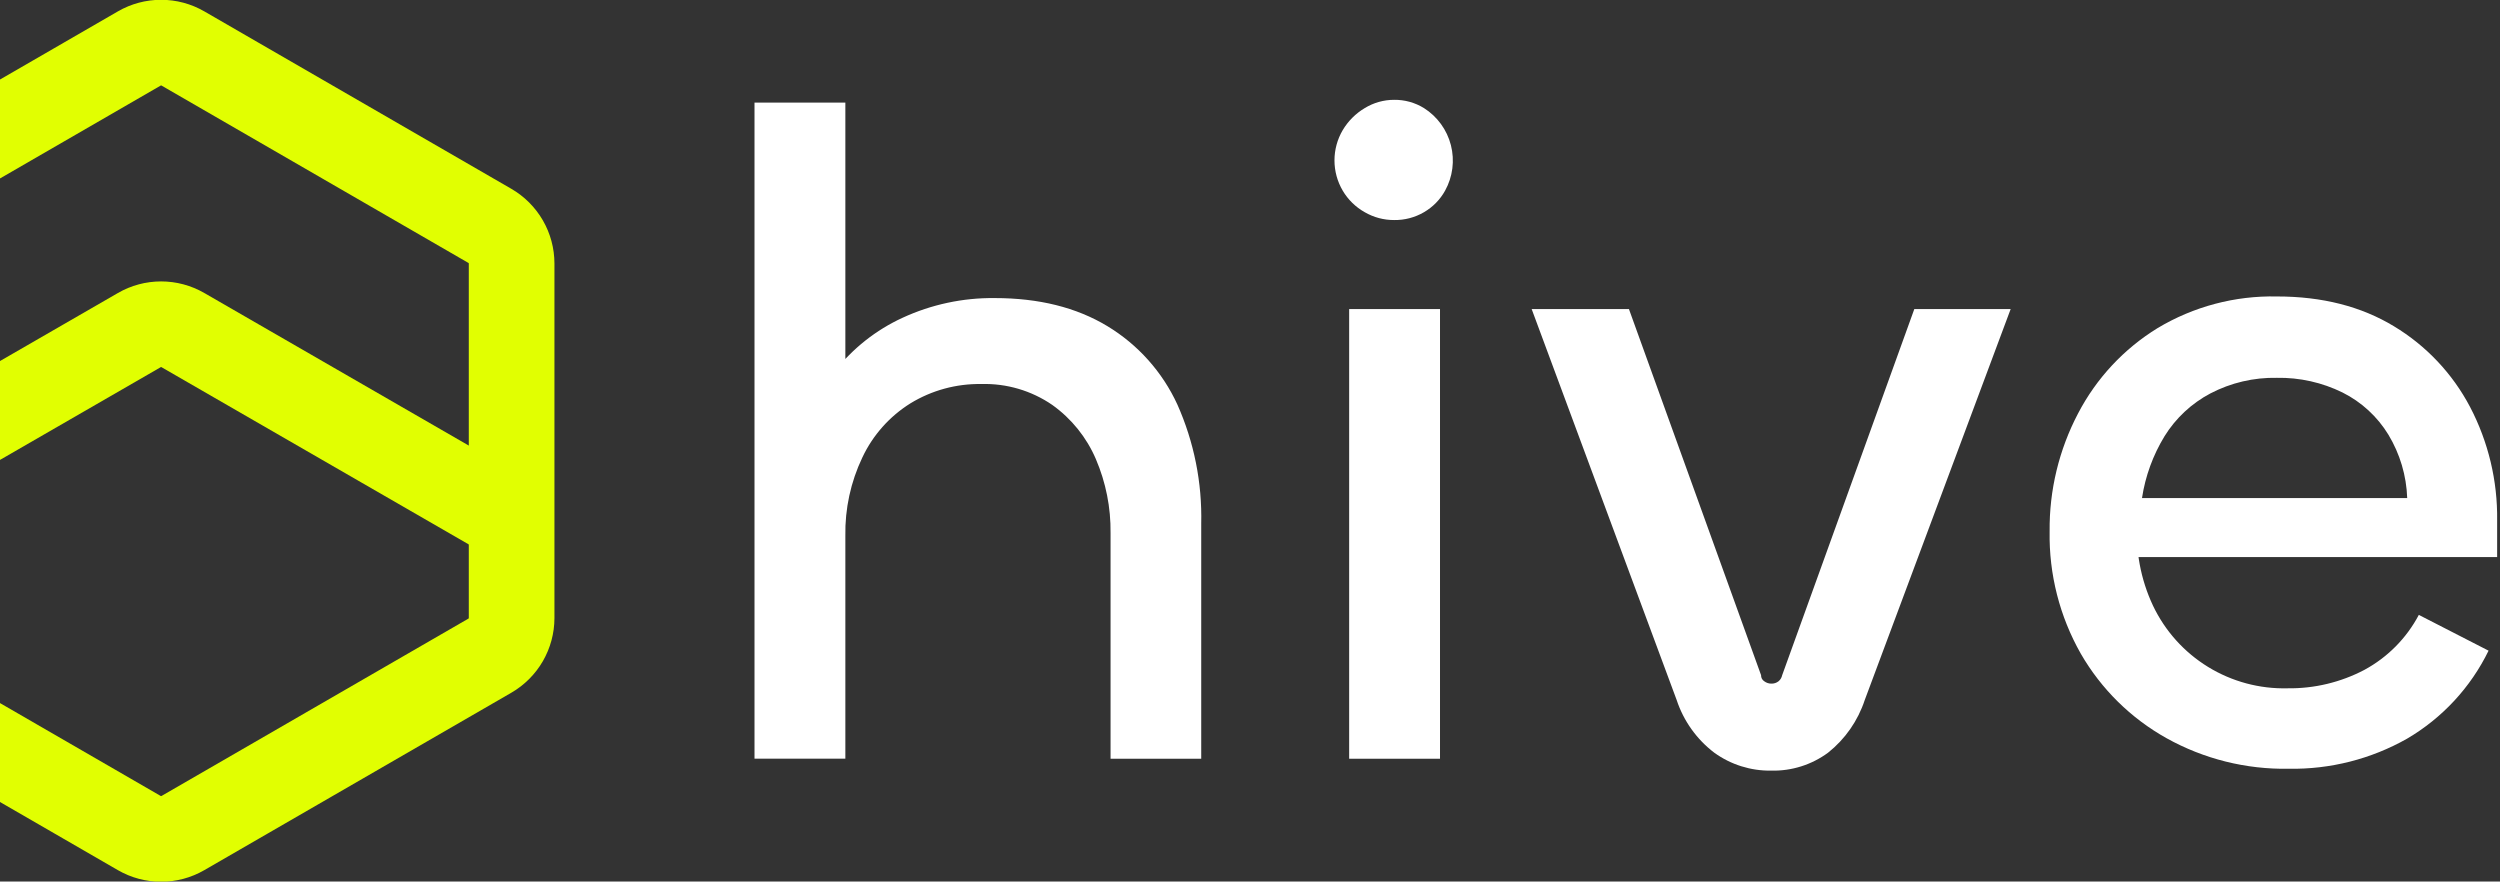 <svg width="743" height="262" viewBox="0 0 743 262" fill="none" xmlns="http://www.w3.org/2000/svg">
<rect x="0" y="0" width="743" height="262" fill="#333333" stroke="none"/>
<g clip-path="url(#clip0_2669_483)">
<path d="M251.24 225.479H224.24L224.24 30.497L251.24 30.497L251.24 132.497H238.967C239.892 124.433 243.039 116.785 248.058 110.406C253.412 103.548 260.333 98.073 268.24 94.442C276.825 90.48 286.185 88.48 295.64 88.588C308.731 88.588 319.87 91.358 329.058 96.897C338.192 102.405 345.458 110.533 349.913 120.224C354.877 131.37 357.299 143.481 357.003 155.679V225.497H330.058V158.406C330.148 150.861 328.662 143.38 325.694 136.443C322.934 129.995 318.456 124.429 312.749 120.352C306.54 116.085 299.134 113.907 291.603 114.133C284.203 114.019 276.921 116.005 270.603 119.861C264.385 123.736 259.416 129.323 256.294 135.952C252.826 143.231 251.096 151.217 251.24 159.279V225.479Z" fill="white"/>
<path d="M414.332 65.397C411.268 65.41 408.256 64.606 405.605 63.069C402.895 61.553 400.637 59.344 399.06 56.669C397.453 53.942 396.605 50.835 396.605 47.669C396.605 44.504 397.453 41.396 399.06 38.669C400.662 35.976 402.912 33.726 405.605 32.124C408.232 30.516 411.252 29.667 414.332 29.669C417.463 29.629 420.54 30.48 423.205 32.124C427.182 34.645 430.046 38.59 431.212 43.152C432.378 47.714 431.757 52.549 429.478 56.669C428.003 59.33 425.836 61.542 423.205 63.069C420.515 64.64 417.447 65.445 414.332 65.397ZM400.969 91.851H427.969L427.969 225.488H400.969L400.969 91.851Z" fill="white"/>
<path d="M498.299 208.029L455.208 91.848H484.118L523.39 200.666C523.377 201.027 523.459 201.385 523.628 201.704C523.797 202.023 524.048 202.292 524.354 202.484C524.941 202.926 525.655 203.168 526.39 203.175C527.177 203.211 527.95 202.966 528.572 202.484C529.133 202.02 529.518 201.379 529.663 200.666L568.936 91.848L597.572 91.848L554.209 208.029C552.179 214.206 548.387 219.654 543.299 223.702C538.41 227.304 532.462 229.178 526.39 229.029C520.327 229.122 514.397 227.253 509.481 223.702C504.257 219.727 500.359 214.263 498.299 208.029Z" fill="white"/>
<path d="M680.239 228.472C667.528 228.706 654.982 225.569 643.876 219.381C633.284 213.465 624.488 204.796 618.421 194.29C612.129 183.218 608.927 170.659 609.148 157.926C609.021 145.722 611.926 133.676 617.603 122.872C623.04 112.433 631.21 103.667 641.239 97.508C651.936 91.098 664.226 87.84 676.694 88.108C690.149 88.108 701.742 91.06 711.476 96.963C721.073 102.743 728.902 111.044 734.112 120.963C739.545 131.352 742.307 142.93 742.149 154.654V165.563L630.33 165.563L635.239 154.654C634.555 163.367 636.153 172.109 639.876 180.017C643.458 187.537 649.142 193.857 656.241 198.213C663.34 202.569 671.549 204.775 679.876 204.563C687.805 204.668 695.636 202.794 702.658 199.108C709.565 195.38 715.209 189.685 718.876 182.744L739.603 193.381C734.272 204.312 725.827 213.421 715.33 219.563C704.636 225.606 692.521 228.682 680.239 228.472ZM636.603 148.017H715.421C715.194 141.371 713.272 134.894 709.839 129.199C706.56 123.822 701.835 119.475 696.203 116.654C690.14 113.668 683.452 112.172 676.694 112.29C669.821 112.152 663.025 113.746 656.93 116.926C651.333 119.88 646.626 124.273 643.294 129.654C639.867 135.27 637.592 141.512 636.603 148.017Z" fill="white"/>
<path d="M152.054 183.669L152.054 78.323C152.052 76.053 151.453 73.823 150.317 71.857C149.181 69.891 147.547 68.258 145.581 67.123L54.345 14.396C52.38 13.261 50.15 12.664 47.881 12.664C45.612 12.664 43.383 13.261 41.417 14.396L-49.801 67.123C-51.77 68.256 -53.405 69.888 -54.541 71.854C-55.678 73.82 -56.275 76.052 -56.273 78.323L-56.273 183.669C-56.275 185.94 -55.678 188.172 -54.541 190.138C-53.405 192.104 -51.77 193.736 -49.801 194.869L41.417 247.596C43.383 248.731 45.612 249.328 47.881 249.328C50.15 249.328 52.38 248.731 54.345 247.596L145.581 194.869C147.547 193.733 149.181 192.101 150.317 190.135C151.453 188.169 152.052 185.939 152.054 183.669Z" stroke="#E1FF01" stroke-width="25.454" stroke-miterlimit="10"/>
<path d="M152.054 154.46L54.345 98.096C52.38 96.962 50.15 96.364 47.881 96.364C45.612 96.364 43.383 96.962 41.417 98.096L-56.273 154.46" stroke="#E1FF01" stroke-width="25.454" stroke-miterlimit="10"/>
</g>
<defs>
<clipPath id="clip0_2669_483">
<rect width="811.418" height="262" fill="white" transform="translate(-69)"/>
</clipPath>
</defs>
</svg>
